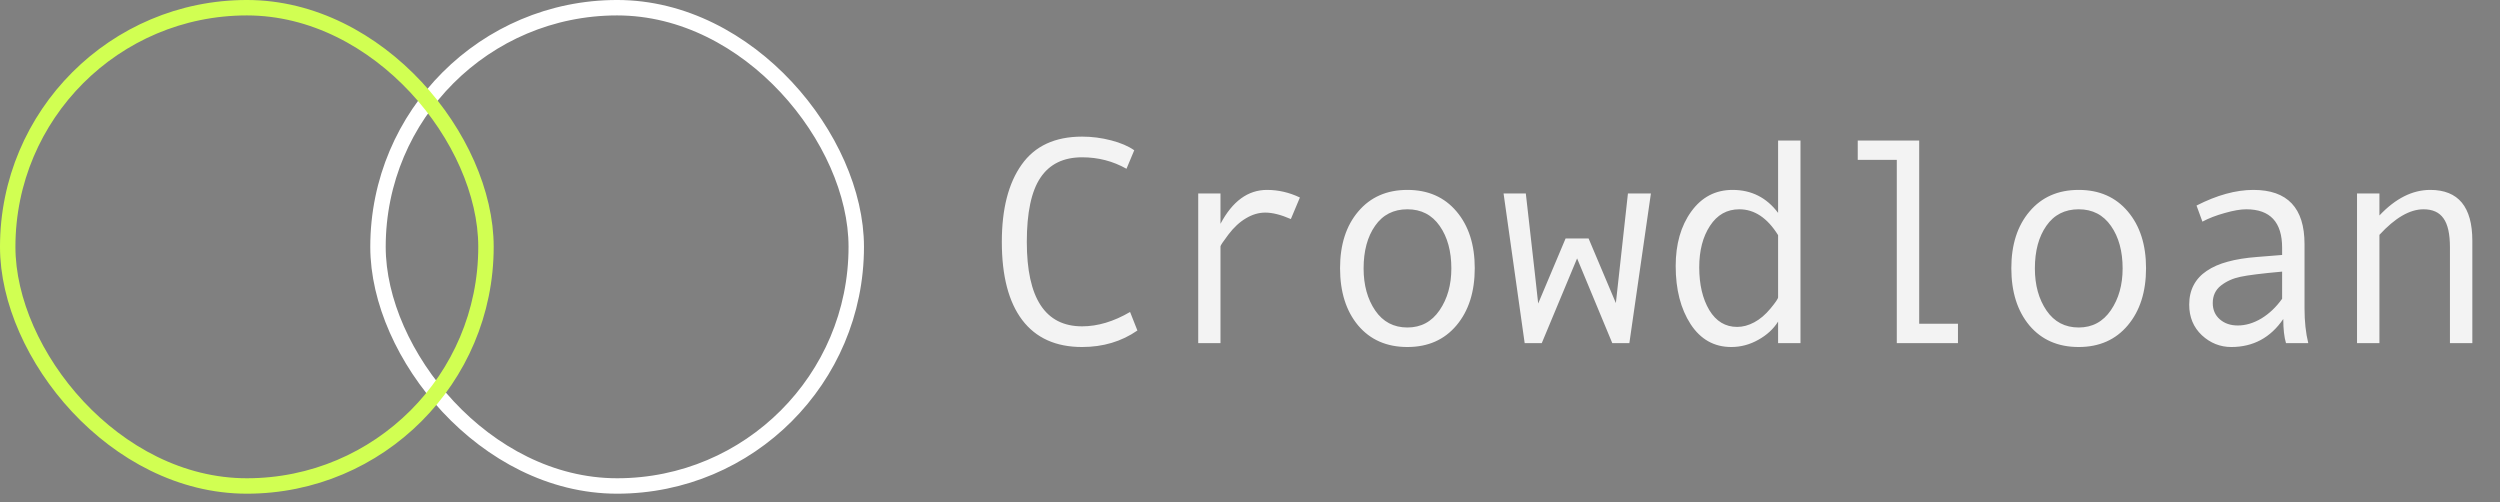 <svg width="204" height="41" viewBox="0 0 204 41" fill="none" xmlns="http://www.w3.org/2000/svg">
<rect x="0" y="0" width="204" height="41" fill="#808080" stroke="none"/>
<g clip-path="url(#clip0)">
<path d="M30.214 20.143C30.214 31.267 39.233 40.286 50.357 40.286C61.482 40.286 70.5 31.267 70.5 20.143C70.5 9.018 61.482 -0 50.357 -0C39.233 -0 30.214 9.018 30.214 20.143Z" fill="black"/>
<path d="M60.384 12.594C59.968 12.266 59.471 11.818 58.566 11.705C57.717 11.593 56.852 12.162 56.268 12.538C55.683 12.915 54.578 14.02 54.122 14.356C53.665 14.692 52.496 15.005 50.614 16.134C48.732 17.263 41.349 22.004 41.349 22.004L43.271 22.028L34.702 26.44H35.559L34.326 27.377C34.326 27.377 35.415 27.665 36.328 27.089V27.353C36.328 27.353 46.53 23.333 48.5 24.374L47.299 24.726C47.403 24.726 49.341 24.855 49.341 24.855C49.341 24.855 49.405 26.064 50.574 26.84C51.743 27.609 51.767 28.034 51.767 28.034C51.767 28.034 51.159 28.282 51.159 28.594C51.159 28.594 52.056 28.322 52.888 28.346C53.721 28.37 54.45 28.594 54.45 28.594C54.45 28.594 54.386 28.258 53.577 28.034C52.76 27.802 51.968 26.929 51.575 26.448C51.183 25.968 50.91 25.111 51.247 24.254C51.527 23.525 52.504 23.125 54.522 22.084C56.9 20.851 57.445 19.938 57.781 19.225C58.118 18.512 58.614 17.095 58.894 16.43C59.247 15.573 59.679 15.117 60.039 14.845C60.392 14.572 62.002 13.972 62.002 13.972C62.002 13.972 60.776 12.907 60.384 12.594Z" fill="white"/>
</g>
<rect x="30.844" y="0.629" width="39.027" height="39.027" rx="19.513" stroke="white" stroke-width="1.259"/>
<g clip-path="url(#clip1)">
<path d="M0 20.143C0 31.267 9.018 40.286 20.143 40.286C31.267 40.286 40.286 31.267 40.286 20.143C40.286 9.018 31.267 0 20.143 0C9.018 0 0 9.018 0 20.143Z" fill="black"/>
<path fill-rule="evenodd" clip-rule="evenodd" d="M26.75 10.932H15.686H15.162H11.998V18.288V19.477V20.143H15.685V23.83H26.749V20.142H15.686V19.477V18.288V14.621H26.75V10.932ZM30.438 14.621H26.75V20.143H30.438V14.621ZM11.997 23.83H15.685V25.664V29.352H11.997V25.664V24.757V23.83Z" fill="#D1FF52"/>
</g>
<rect x="0.629" y="0.629" width="39.027" height="39.027" rx="19.513" stroke="#D1FF52" stroke-width="1.259"/>
<path d="M92.812 26.969C91.515 27.867 90.011 28.316 88.3 28.316C86.159 28.316 84.53 27.582 83.413 26.113C82.304 24.645 81.749 22.52 81.749 19.738C81.749 17.051 82.288 14.949 83.366 13.434C84.445 11.91 86.089 11.148 88.3 11.148C89.097 11.148 89.886 11.25 90.667 11.453C91.448 11.656 92.077 11.926 92.554 12.262L91.921 13.773C90.82 13.148 89.612 12.836 88.3 12.836C86.776 12.836 85.644 13.391 84.901 14.5C84.159 15.602 83.788 17.348 83.788 19.738C83.788 24.332 85.292 26.629 88.3 26.629C89.573 26.629 90.878 26.238 92.214 25.457L92.812 26.969ZM106.072 16.117L105.334 17.875C104.529 17.523 103.834 17.348 103.248 17.348C102.709 17.348 102.181 17.504 101.666 17.816C101.15 18.121 100.674 18.562 100.236 19.141C99.806 19.711 99.592 20.031 99.592 20.102V28H97.775V15.789H99.592V18.262C100.568 16.418 101.834 15.496 103.389 15.496C104.31 15.496 105.205 15.703 106.072 16.117ZM114.844 15.496C116.524 15.496 117.86 16.082 118.852 17.254C119.844 18.426 120.34 19.969 120.34 21.883C120.34 23.812 119.844 25.367 118.852 26.547C117.86 27.727 116.524 28.316 114.844 28.316C113.157 28.316 111.817 27.73 110.825 26.559C109.84 25.379 109.348 23.82 109.348 21.883C109.348 19.961 109.844 18.418 110.836 17.254C111.829 16.082 113.165 15.496 114.844 15.496ZM114.844 26.723C115.954 26.723 116.829 26.254 117.469 25.316C118.11 24.379 118.43 23.242 118.43 21.906C118.43 20.5 118.114 19.344 117.481 18.438C116.848 17.531 115.969 17.078 114.844 17.078C113.711 17.078 112.833 17.527 112.208 18.426C111.583 19.316 111.27 20.477 111.27 21.906C111.27 23.266 111.586 24.41 112.219 25.34C112.852 26.262 113.727 26.723 114.844 26.723ZM134.714 15.789L132.956 28H131.562L128.691 21.086L125.808 28H124.413L122.691 15.789H124.507C125.156 21.492 125.491 24.484 125.515 24.766L127.753 19.457H129.628L131.855 24.73L132.839 15.789H134.714ZM146.92 28H145.092V26.242C144.717 26.844 144.178 27.34 143.475 27.73C142.779 28.121 142.045 28.316 141.271 28.316C139.873 28.316 138.768 27.695 137.955 26.453C137.143 25.203 136.736 23.621 136.736 21.707C136.736 19.918 137.158 18.438 138.002 17.266C138.854 16.086 139.979 15.496 141.377 15.496C142.916 15.496 144.154 16.121 145.092 17.371V11.465H146.92V28ZM145.092 24.262V19.188C144.217 17.781 143.162 17.078 141.928 17.078C140.92 17.078 140.123 17.527 139.537 18.426C138.951 19.316 138.658 20.445 138.658 21.812C138.658 23.219 138.932 24.383 139.479 25.305C140.033 26.219 140.791 26.676 141.752 26.676C142.213 26.676 142.678 26.551 143.146 26.301C143.615 26.051 144.057 25.676 144.471 25.176C144.885 24.676 145.092 24.371 145.092 24.262ZM159.77 28H154.778V13.047H151.591V11.465H156.606V26.418H159.77V28ZM169.621 15.496C171.3 15.496 172.636 16.082 173.628 17.254C174.621 18.426 175.117 19.969 175.117 21.883C175.117 23.812 174.621 25.367 173.628 26.547C172.636 27.727 171.3 28.316 169.621 28.316C167.933 28.316 166.593 27.73 165.601 26.559C164.617 25.379 164.124 23.82 164.124 21.883C164.124 19.961 164.621 18.418 165.613 17.254C166.605 16.082 167.941 15.496 169.621 15.496ZM169.621 26.723C170.73 26.723 171.605 26.254 172.246 25.316C172.886 24.379 173.206 23.242 173.206 21.906C173.206 20.5 172.89 19.344 172.257 18.438C171.624 17.531 170.746 17.078 169.621 17.078C168.488 17.078 167.609 17.527 166.984 18.426C166.359 19.316 166.046 20.477 166.046 21.906C166.046 23.266 166.363 24.41 166.996 25.34C167.628 26.262 168.503 26.723 169.621 26.723ZM188.354 28H186.537C186.389 27.508 186.315 26.852 186.315 26.031C185.276 27.555 183.861 28.316 182.072 28.316C181.166 28.316 180.365 27.996 179.67 27.355C178.983 26.707 178.639 25.875 178.639 24.859C178.639 24.258 178.76 23.727 179.002 23.266C179.244 22.805 179.6 22.418 180.069 22.105C180.537 21.785 181.108 21.535 181.779 21.355C182.451 21.168 183.248 21.039 184.17 20.969L186.221 20.805V20.219C186.221 18.125 185.244 17.078 183.291 17.078C182.83 17.078 182.244 17.18 181.533 17.383C180.83 17.578 180.225 17.812 179.717 18.086L179.236 16.773C180.901 15.922 182.447 15.496 183.877 15.496C186.658 15.496 188.049 16.969 188.049 19.914V25.164C188.049 26.227 188.151 27.172 188.354 28ZM186.221 24.379V22.164C184.572 22.312 183.44 22.453 182.822 22.586C182.213 22.711 181.682 22.949 181.229 23.301C180.783 23.652 180.561 24.129 180.561 24.73C180.561 25.277 180.752 25.719 181.135 26.055C181.518 26.391 182.006 26.559 182.6 26.559C183.248 26.559 183.893 26.367 184.533 25.984C185.174 25.594 185.736 25.059 186.221 24.379ZM201.743 28H199.915V20.172C199.915 19.086 199.739 18.301 199.388 17.816C199.044 17.324 198.501 17.078 197.759 17.078C196.641 17.078 195.442 17.773 194.161 19.164V28H192.333V15.789H194.161V17.582C195.474 16.191 196.856 15.496 198.309 15.496C200.599 15.496 201.743 16.879 201.743 19.645V28Z" fill="white" fill-opacity="0.9"/>
<defs>
<clipPath id="clip0">
</clipPath>
<clipPath id="clip1">
</clipPath>
</defs>
</svg>



